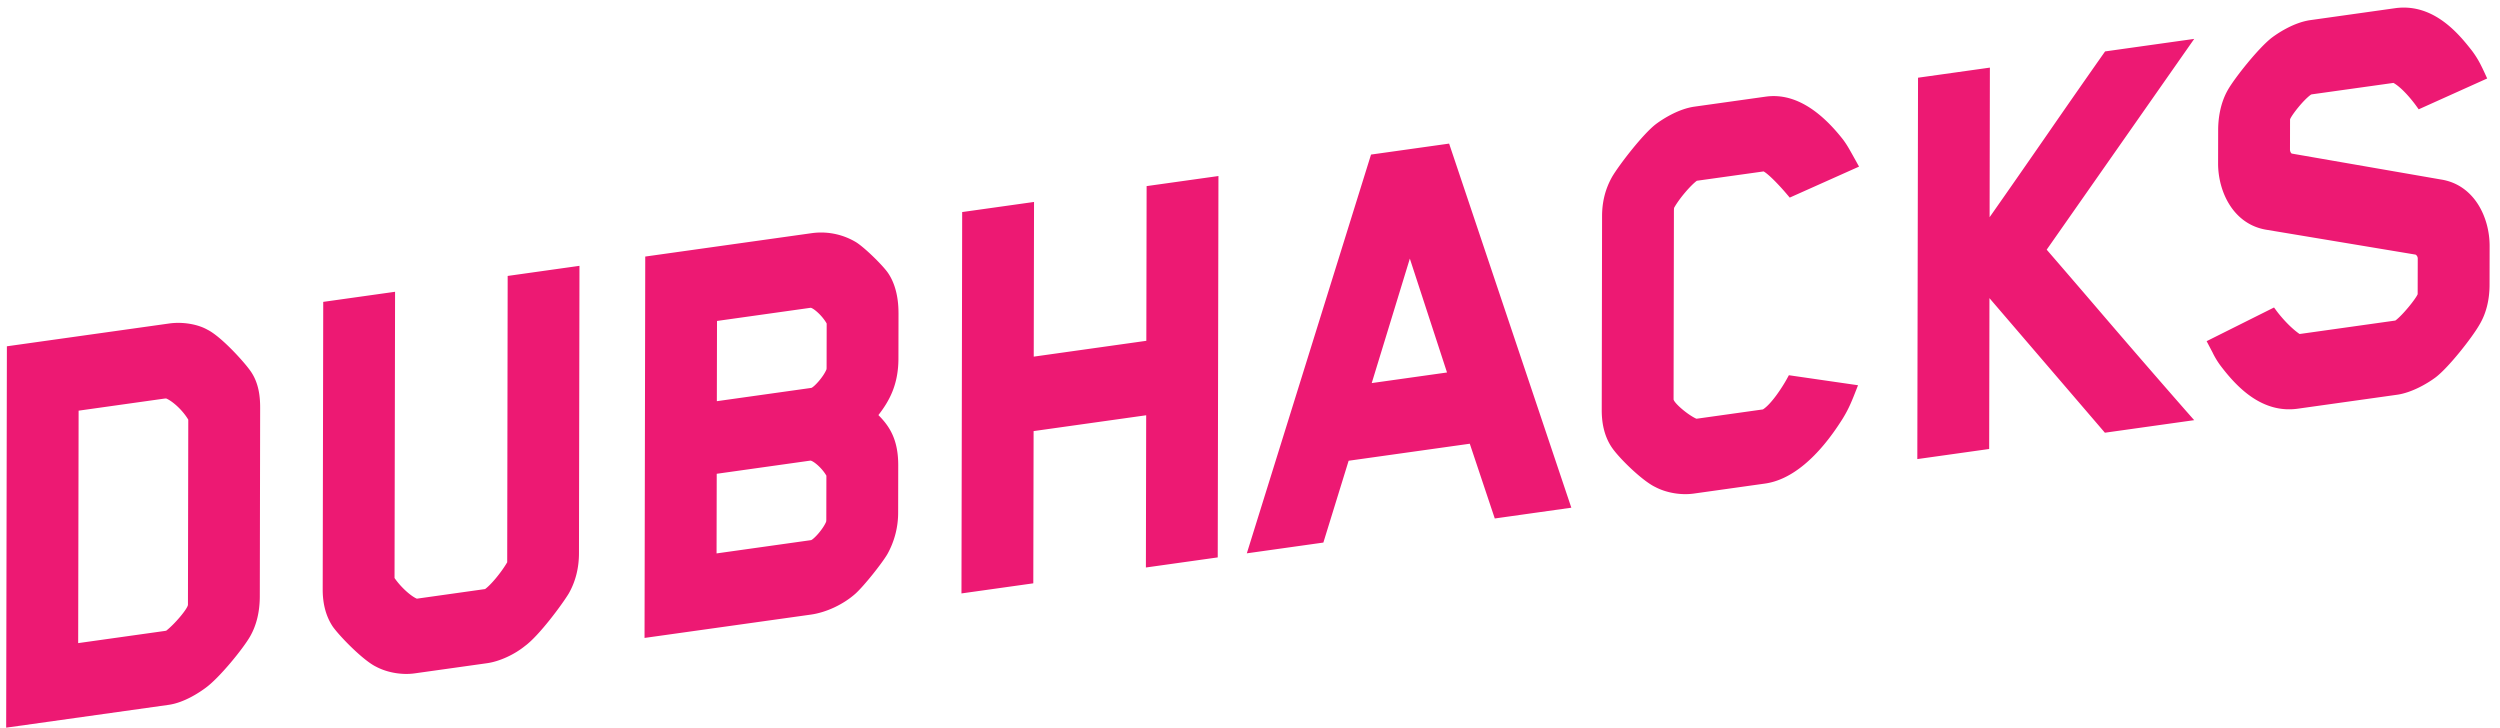 <svg xmlns="http://www.w3.org/2000/svg" width="151" height="44" viewBox="0 0 151 44">
    <g fill="#ED1973" fill-rule="evenodd">
        <path d="M10.042 38.092c.507-.396 1.268-1.295 1.31-1.554l.02-11.19c-.366-.61-.966-1.125-1.334-1.28a1.632 1.632 0 0 0-.166.015l-5.124.721-.026 14.04 5.227-.734c.03-.004.067-.012.093-.018m5.057-15.725c.552.748.615 1.647.614 2.258l-.021 11.392c-.002.928-.197 1.741-.582 2.417-.424.743-1.854 2.502-2.684 3.107-.354.264-1.286.898-2.243 1.032l-9.81 1.378.043-23.035 9.809-1.378c.792-.11 1.694.033 2.297.372.83.411 2.186 1.91 2.577 2.457M35 16.056L34.97 33.42c-.002.891-.208 1.706-.614 2.421-.392.651-1.796 2.556-2.65 3.178-.64.52-1.541.933-2.278 1.037l-4.38.615c-.772.11-1.662-.046-2.327-.4-.768-.367-2.18-1.809-2.616-2.417-.41-.61-.616-1.367-.614-2.259l.032-17.362 4.339-.61-.032 17.288c.398.582 1.024 1.12 1.35 1.248l4.118-.58c.324-.228.957-.966 1.337-1.618l.028-17.295L35 16.056zM49.926 22.294v-.002l-.006.018.006-.016m-.023 6.416l.009.016-.002-.007-.007-.009m.006 2.684l.005-2.644-.002-.022c-.29-.5-.806-.899-.962-.908l-5.66.796-.01 4.81 5.71-.803c.152-.052.694-.616.906-1.104.004-.024.013-.072.013-.125m.017-9.195l.005-2.643-.008-.032c-.297-.51-.81-.92-.958-.935l-5.658.796-.01 4.846 5.71-.803c.154-.052.703-.624.91-1.113a.491.491 0 0 0 .009-.116m4.344-3.29l-.005 2.754c-.003 1.594-.567 2.58-1.21 3.408.66.661 1.2 1.46 1.198 3.033l-.005 2.83a5.133 5.133 0 0 1-.651 2.537c-.327.555-1.392 1.898-1.921 2.38-.731.654-1.762 1.138-2.693 1.27L38.93 38.531l.043-23.035 10.05-1.412a4.104 4.104 0 0 1 2.688.548c.53.335 1.592 1.381 1.914 1.838.535.771.646 1.752.644 2.438M73.594 10.632l-.043 23.035-4.339.61.017-9.195-6.8.956-.018 9.195-4.339.61.043-23.035 4.34-.61-.018 9.343 6.801-.956.017-9.344zM82.852 23.138l4.548-.64-2.246-6.878-2.302 7.518zm4.675-14.464l7.381 21.991-4.624.651-1.509-4.515-7.318 1.028-1.526 4.942-4.623.65L82.81 9.336l4.718-.663zM106.654 5.837c1.572-.22 3.14.65 4.66 2.585.242.324.379.577.592.956l.38.685-4.186 1.872-.15-.177c-.373-.447-1.081-1.209-1.427-1.404l-4.033.564c-.367.273-1.041 1.042-1.376 1.638a2.52 2.52 0 0 0-.01.255l-.02 11.316c.047.235.86.931 1.375 1.163a1.1 1.1 0 0 0 .09-.009l3.932-.552c.537-.34 1.212-1.42 1.428-1.81l.14-.255 4.176.605-.172.44c-.285.731-.471 1.117-.765 1.594-1.467 2.332-3.084 3.68-4.677 3.904l-4.311.606c-.77.108-1.662-.046-2.327-.4-.788-.377-2.195-1.756-2.62-2.389-.407-.6-.61-1.359-.608-2.25l.02-11.726c.003-.882.205-1.66.618-2.387.445-.742 1.862-2.58 2.644-3.172.28-.209 1.27-.899 2.316-1.047l4.31-.605zM132.53 2.35l-8.91 12.73a986.336 986.336 0 0 1 2.925 3.397 748.704 748.704 0 0 0 5.484 6.335l.5.566-5.393.758-6.973-8.128-.017 9.111-4.34.61.043-23.035 4.34-.61-.017 9.036c1.145-1.63 2.31-3.31 3.44-4.94a732.739 732.739 0 0 1 3.427-4.92l.108-.154 5.384-.757zM144.66.496c2.37-.333 3.917 1.639 4.66 2.585.282.384.466.702.728 1.272l.178.387-4.137 1.863-.149-.207c-.006-.01-.732-1.027-1.375-1.388l-4.913.688a.329.329 0 0 0-.065.016c-.468.329-1.173 1.242-1.268 1.495l-.004 1.826c0 .14.076.23.108.243l9.006 1.565c2.025.313 2.946 2.3 2.944 4.015l-.004 2.345c-.002.94-.214 1.758-.621 2.43-.448.779-1.86 2.575-2.64 3.164-.55.412-1.484.93-2.319 1.047l-6 .843c-2.182.307-3.707-1.331-4.663-2.59a4.88 4.88 0 0 1-.495-.821 32.397 32.397 0 0 1-.153-.29l-.198-.377 4.071-2.035.155.21c.007.01.637.867 1.383 1.389a.612.612 0 0 0 .08-.007l5.656-.795a.29.29 0 0 0 .063-.014c.436-.324 1.229-1.31 1.339-1.586l.005-2.154c0-.138-.1-.225-.137-.237l-8.978-1.496c-2.025-.316-2.947-2.303-2.944-4.016l.004-2.01c.001-.64.105-1.58.583-2.42.434-.76 1.892-2.582 2.678-3.175.282-.21 1.27-.901 2.319-1.047l5.104-.718z"/>
    </g>
</svg>
